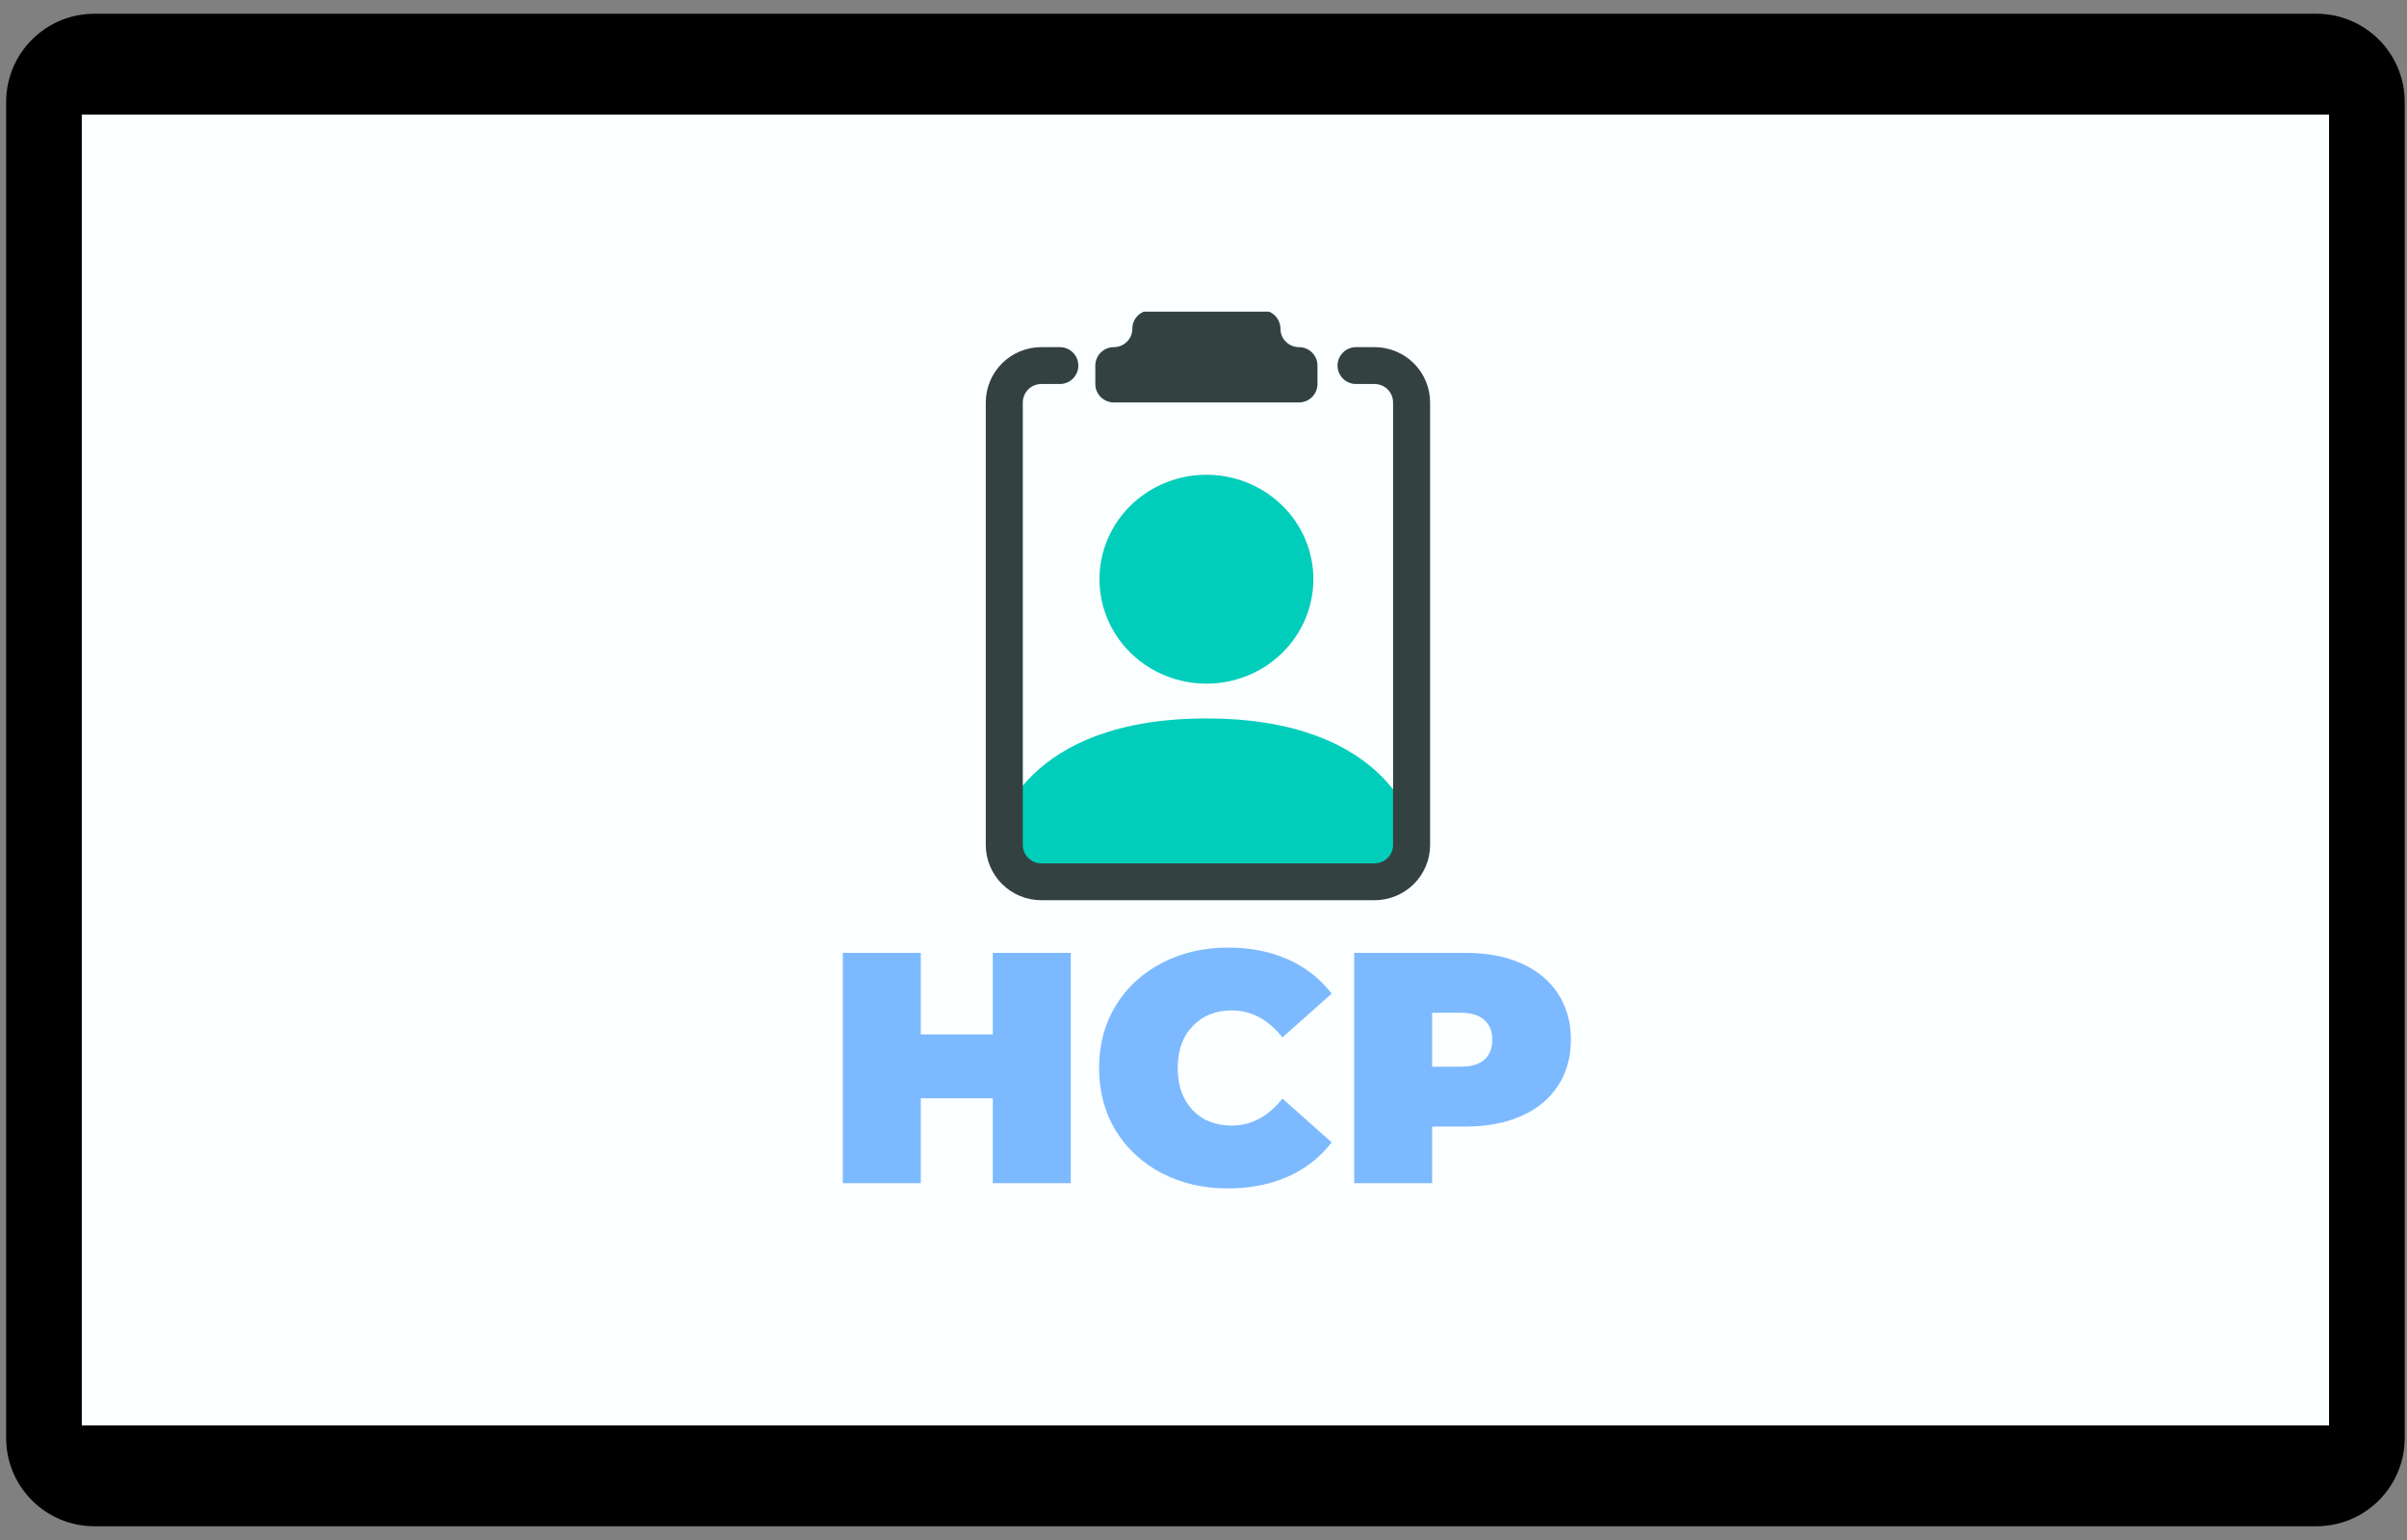 <svg width="150" height="96" viewBox="0 0 150 96" fill="none" xmlns="http://www.w3.org/2000/svg">
<rect x="0" y="0" width="150" height="96" fill="#808080" stroke="none"/>
<g clip-path="url(#clip0_93_5904)">
<mask id="path-1-outside-1_93_5904" maskUnits="userSpaceOnUse" x="-0.26" y="0" width="151" height="96" fill="black">
<rect fill="white" x="-0.26" width="151" height="96"/>
<path d="M2.74 7.143C2.74 5.407 4.147 4 5.883 4H144.357C146.093 4 147.5 5.407 147.5 7.143V88.857C147.5 90.593 146.093 92 144.357 92H5.883C4.147 92 2.74 90.593 2.74 88.857V7.143Z"/>
</mask>
<rect width="144.886" height="88" transform="translate(2.736 4.089)" fill="#FBFFFF"/>
<g clip-path="url(#clip1_93_5904)">
<path d="M64.073 55.639C64.073 55.639 61.852 55.639 61.852 53.468C61.852 51.298 64.073 44.787 75.182 44.787C86.29 44.787 88.512 51.298 88.512 53.468C88.512 55.639 86.29 55.639 86.29 55.639H64.073ZM81.847 36.106C81.847 37.833 81.145 39.489 79.895 40.71C78.645 41.931 76.95 42.617 75.182 42.617C73.414 42.617 71.719 41.931 70.469 40.71C69.219 39.489 68.517 37.833 68.517 36.106C68.517 34.379 69.219 32.723 70.469 31.502C71.719 30.281 73.414 29.595 75.182 29.595C76.95 29.595 78.645 30.281 79.895 31.502C81.145 32.723 81.847 34.379 81.847 36.106Z" fill="#01CDBB"/>
<path d="M78.642 19.341C78.948 19.341 79.241 19.462 79.457 19.678C79.674 19.893 79.795 20.186 79.795 20.49C79.795 20.795 79.917 21.087 80.133 21.303C80.35 21.518 80.643 21.64 80.949 21.64C81.255 21.64 81.549 21.761 81.765 21.976C81.981 22.192 82.103 22.484 82.103 22.789V23.938C82.103 24.243 81.981 24.535 81.765 24.751C81.549 24.966 81.255 25.087 80.949 25.087H69.412C69.106 25.087 68.812 24.966 68.596 24.751C68.379 24.535 68.258 24.243 68.258 23.938V22.789C68.258 22.484 68.379 22.192 68.596 21.976C68.812 21.761 69.106 21.64 69.412 21.64C69.718 21.64 70.011 21.518 70.227 21.303C70.444 21.087 70.565 20.795 70.565 20.49C70.565 20.186 70.687 19.893 70.903 19.678C71.12 19.462 71.413 19.341 71.719 19.341H78.642Z" fill="#334241"/>
<path d="M63.739 25.088C63.739 24.783 63.861 24.491 64.077 24.275C64.293 24.059 64.587 23.938 64.893 23.938H66.047C66.353 23.938 66.646 23.817 66.862 23.602C67.079 23.386 67.2 23.094 67.2 22.789C67.2 22.484 67.079 22.192 66.862 21.977C66.646 21.761 66.353 21.64 66.047 21.64H64.893C63.975 21.64 63.094 22.003 62.446 22.65C61.796 23.296 61.432 24.173 61.432 25.088V52.67C61.432 53.584 61.796 54.461 62.446 55.108C63.094 55.754 63.975 56.117 64.893 56.117H85.66C86.578 56.117 87.459 55.754 88.108 55.108C88.757 54.461 89.122 53.584 89.122 52.67V25.088C89.122 24.173 88.757 23.296 88.108 22.65C87.459 22.003 86.578 21.64 85.66 21.64H84.507C84.201 21.64 83.907 21.761 83.691 21.977C83.475 22.192 83.353 22.484 83.353 22.789C83.353 23.094 83.475 23.386 83.691 23.602C83.907 23.817 84.201 23.938 84.507 23.938H85.66C85.966 23.938 86.26 24.059 86.476 24.275C86.693 24.491 86.814 24.783 86.814 25.088V52.67C86.814 52.974 86.693 53.267 86.476 53.482C86.26 53.698 85.966 53.819 85.66 53.819H64.893C64.587 53.819 64.293 53.698 64.077 53.482C63.861 53.267 63.739 52.974 63.739 52.67V25.088Z" fill="#334241"/>
<path d="M66.729 59.399V73.754H61.87V68.463H57.382V73.754H52.523V59.399H57.382V64.484H61.87V59.399H66.729ZM76.522 74.082C74.999 74.082 73.626 73.767 72.405 73.138C71.183 72.496 70.223 71.607 69.523 70.472C68.836 69.324 68.493 68.025 68.493 66.576C68.493 65.127 68.836 63.835 69.523 62.7C70.223 61.552 71.183 60.663 72.405 60.034C73.626 59.392 74.999 59.071 76.522 59.071C77.922 59.071 79.171 59.317 80.269 59.809C81.367 60.301 82.273 61.012 82.987 61.941L79.919 64.669C79.027 63.548 77.977 62.987 76.769 62.987C75.754 62.987 74.937 63.316 74.32 63.972C73.702 64.614 73.393 65.482 73.393 66.576C73.393 67.67 73.702 68.545 74.32 69.201C74.937 69.844 75.754 70.165 76.769 70.165C77.977 70.165 79.027 69.604 79.919 68.483L82.987 71.211C82.273 72.14 81.367 72.851 80.269 73.344C79.171 73.836 77.922 74.082 76.522 74.082ZM91.328 59.399C92.659 59.399 93.819 59.617 94.807 60.055C95.795 60.492 96.557 61.121 97.092 61.941C97.627 62.762 97.895 63.719 97.895 64.812C97.895 65.906 97.627 66.863 97.092 67.683C96.557 68.504 95.795 69.133 94.807 69.57C93.819 70.008 92.659 70.226 91.328 70.226H89.248V73.754H84.39V59.399H91.328ZM91.019 66.494C91.678 66.494 92.172 66.351 92.501 66.064C92.831 65.763 92.995 65.346 92.995 64.812C92.995 64.279 92.831 63.869 92.501 63.582C92.172 63.281 91.678 63.131 91.019 63.131H89.248V66.494H91.019Z" fill="#7DB9FF"/>
</g>
</g>
<path d="M0.383 6.357C0.383 3.32 2.846 0.857 5.883 0.857H144.357C147.395 0.857 149.857 3.32 149.857 6.357L145.143 7.143C145.143 7.143 144.791 7.143 144.357 7.143H5.883C5.449 7.143 5.097 7.143 5.097 7.143L0.383 6.357ZM149.857 89.643C149.857 92.68 147.395 95.143 144.357 95.143H5.883C2.846 95.143 0.383 92.68 0.383 89.643L5.097 88.857C5.097 88.857 5.449 88.857 5.883 88.857H144.357C144.791 88.857 145.143 88.857 145.143 88.857L149.857 89.643ZM5.883 95.143C2.846 95.143 0.383 92.68 0.383 89.643V6.357C0.383 3.32 2.846 0.857 5.883 0.857V7.143C5.449 7.143 5.097 7.143 5.097 7.143V88.857C5.097 88.857 5.449 88.857 5.883 88.857V95.143ZM144.357 0.857C147.395 0.857 149.857 3.32 149.857 6.357V89.643C149.857 92.68 147.395 95.143 144.357 95.143V88.857C144.791 88.857 145.143 88.857 145.143 88.857V7.143C145.143 7.143 144.791 7.143 144.357 7.143V0.857Z" fill="black" mask="url(#path-1-outside-1_93_5904)"/>
<defs>
<clipPath id="clip0_93_5904">
<path d="M2.74 7.143C2.74 5.407 4.147 4 5.883 4H144.357C146.093 4 147.5 5.407 147.5 7.143V88.857C147.5 90.593 146.093 92 144.357 92H5.883C4.147 92 2.74 90.593 2.74 88.857V7.143Z" fill="white"/>
</clipPath>
<clipPath id="clip1_93_5904">
<rect width="47.248" height="57.317" fill="white" transform="translate(51.555 19.43)"/>
</clipPath>
</defs>
</svg>
